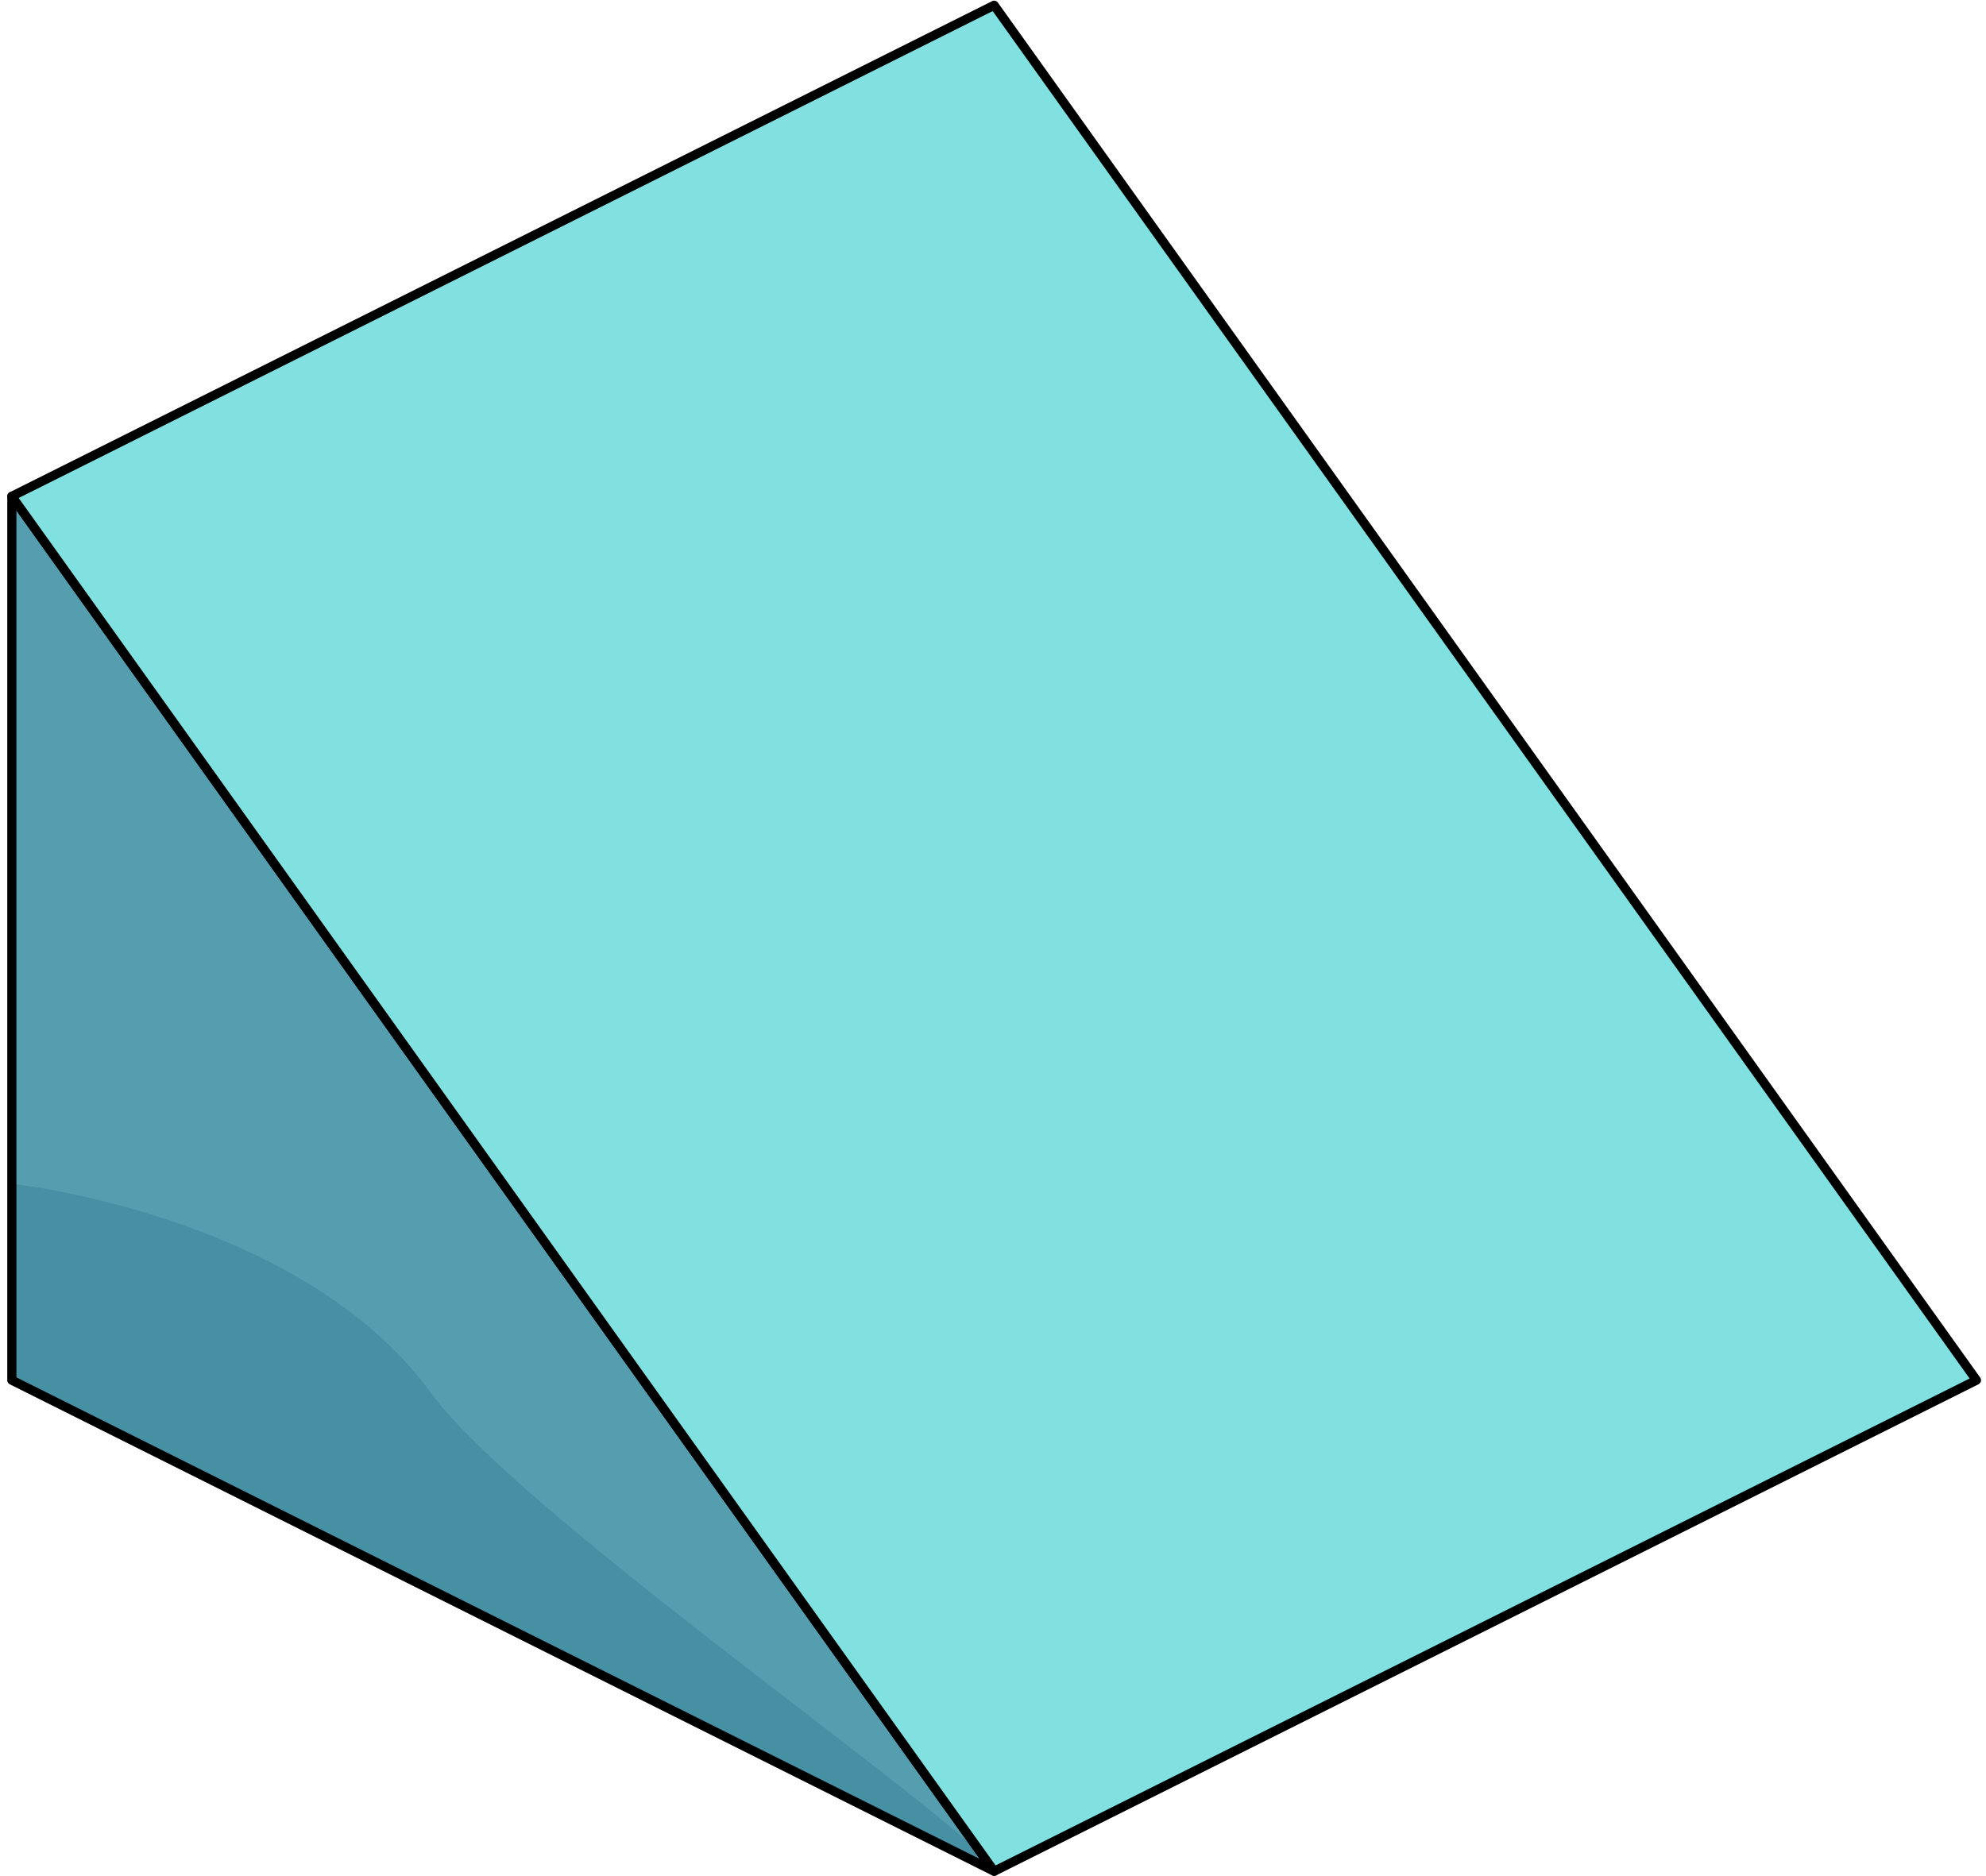 <?xml version="1.0" encoding="UTF-8" standalone="no"?><!DOCTYPE svg PUBLIC "-//W3C//DTD SVG 1.1//EN" "http://www.w3.org/Graphics/SVG/1.1/DTD/svg11.dtd"><svg width="100%" height="100%" viewBox="0 0 217 205" version="1.1" xmlns="http://www.w3.org/2000/svg" xmlns:xlink="http://www.w3.org/1999/xlink" xml:space="preserve" xmlns:serif="http://www.serif.com/" style="fill-rule:evenodd;clip-rule:evenodd;stroke-linecap:round;stroke-linejoin:round;stroke-miterlimit:1.5;"><g id="Sand_Ramp_LeftUp_high-angle1"><path d="M1.294,54.239l0,96.598l107.331,53.666l-107.331,-150.264Z" style="fill:#559eb0;"/><clipPath id="_clip1"><path d="M1.294,54.239l0,96.598l107.331,53.666l-107.331,-150.264Z"/></clipPath><g clip-path="url(#_clip1)"><path d="M1.294,129.371c0,0 31.637,3.353 45.851,22.925c9.913,13.65 61.555,48.96 61.48,52.207c-0.588,25.513 65.46,-90.509 107.332,-75.132c41.871,15.376 13.211,68.526 13.211,68.526l-160.009,19.072l-73.232,-47.349l5.367,-40.249Z" style="fill:#478fa2;"/></g><path d="M1.294,54.239l0,96.598l107.331,53.666l-107.331,-150.264Z" style="fill:none;stroke:#000;stroke-width:1px;"/><path d="M1.294,54.239l107.331,150.264l107.332,-53.666l-107.332,-150.264l-107.331,53.666Z" style="fill:#80e1e0;stroke:#000;stroke-width:1px;"/></g></svg>